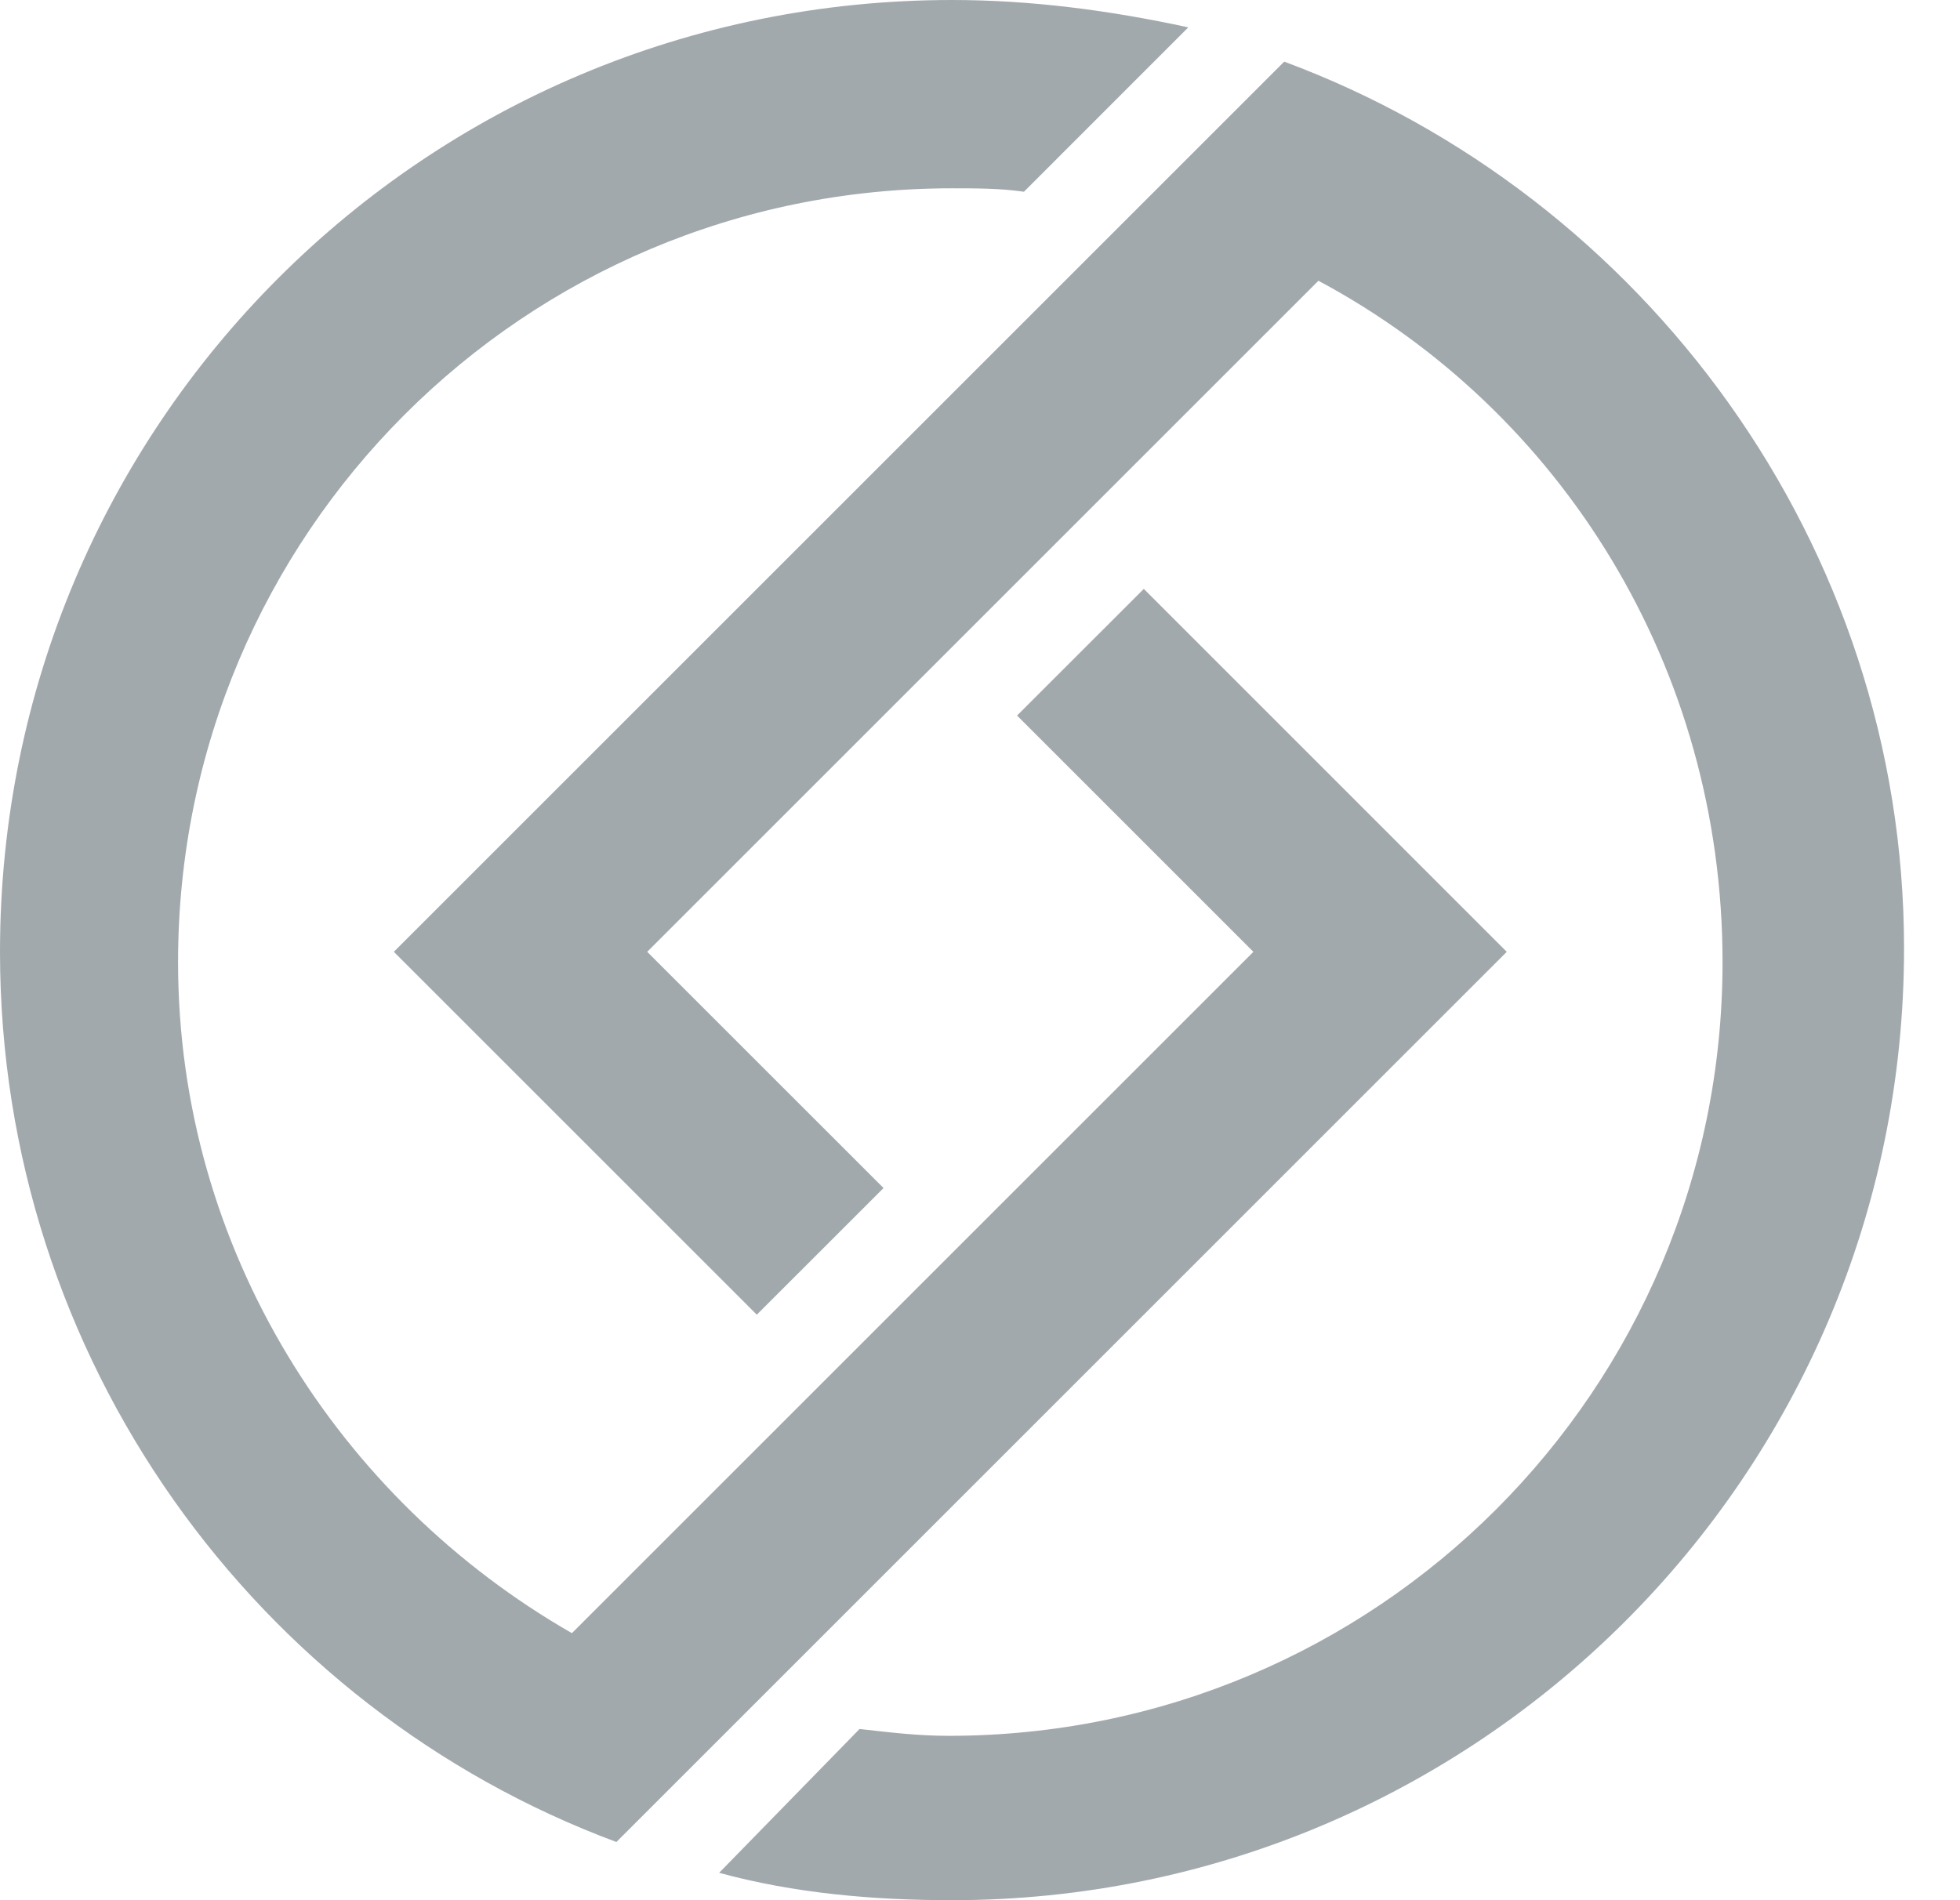 <svg width="33" height="32" viewBox="0 0 33 32" fill="none" xmlns="http://www.w3.org/2000/svg">
<path d="M21.622 1.038L6.631 16.029L12.742 22.14L14.876 20.007L10.897 16.029L22.198 4.728C26.292 6.919 29.002 11.243 29.002 16.202C29.002 23.409 23.178 29.232 15.971 29.232C15.452 29.232 14.991 29.175 14.472 29.117L12.108 31.539C13.377 31.885 14.703 32 16.029 32C24.85 32 32.058 24.85 32.058 15.971C32.058 9.168 27.676 3.286 21.622 1.038Z" fill="#A2A9AD"/>
<path d="M25.369 16.029L19.258 9.917L17.124 12.05L21.103 16.029L9.629 27.503C5.708 25.254 2.998 21.045 2.998 16.202C2.998 8.995 8.822 3.171 16.029 3.171C16.432 3.171 16.836 3.171 17.24 3.229L20.007 0.461C18.681 0.173 17.355 0 16.029 0C7.15 0 0 7.15 0 16.029C0 22.89 4.324 28.771 10.378 31.02L25.369 16.029Z" fill="#A2A9AD"/>
</svg>
